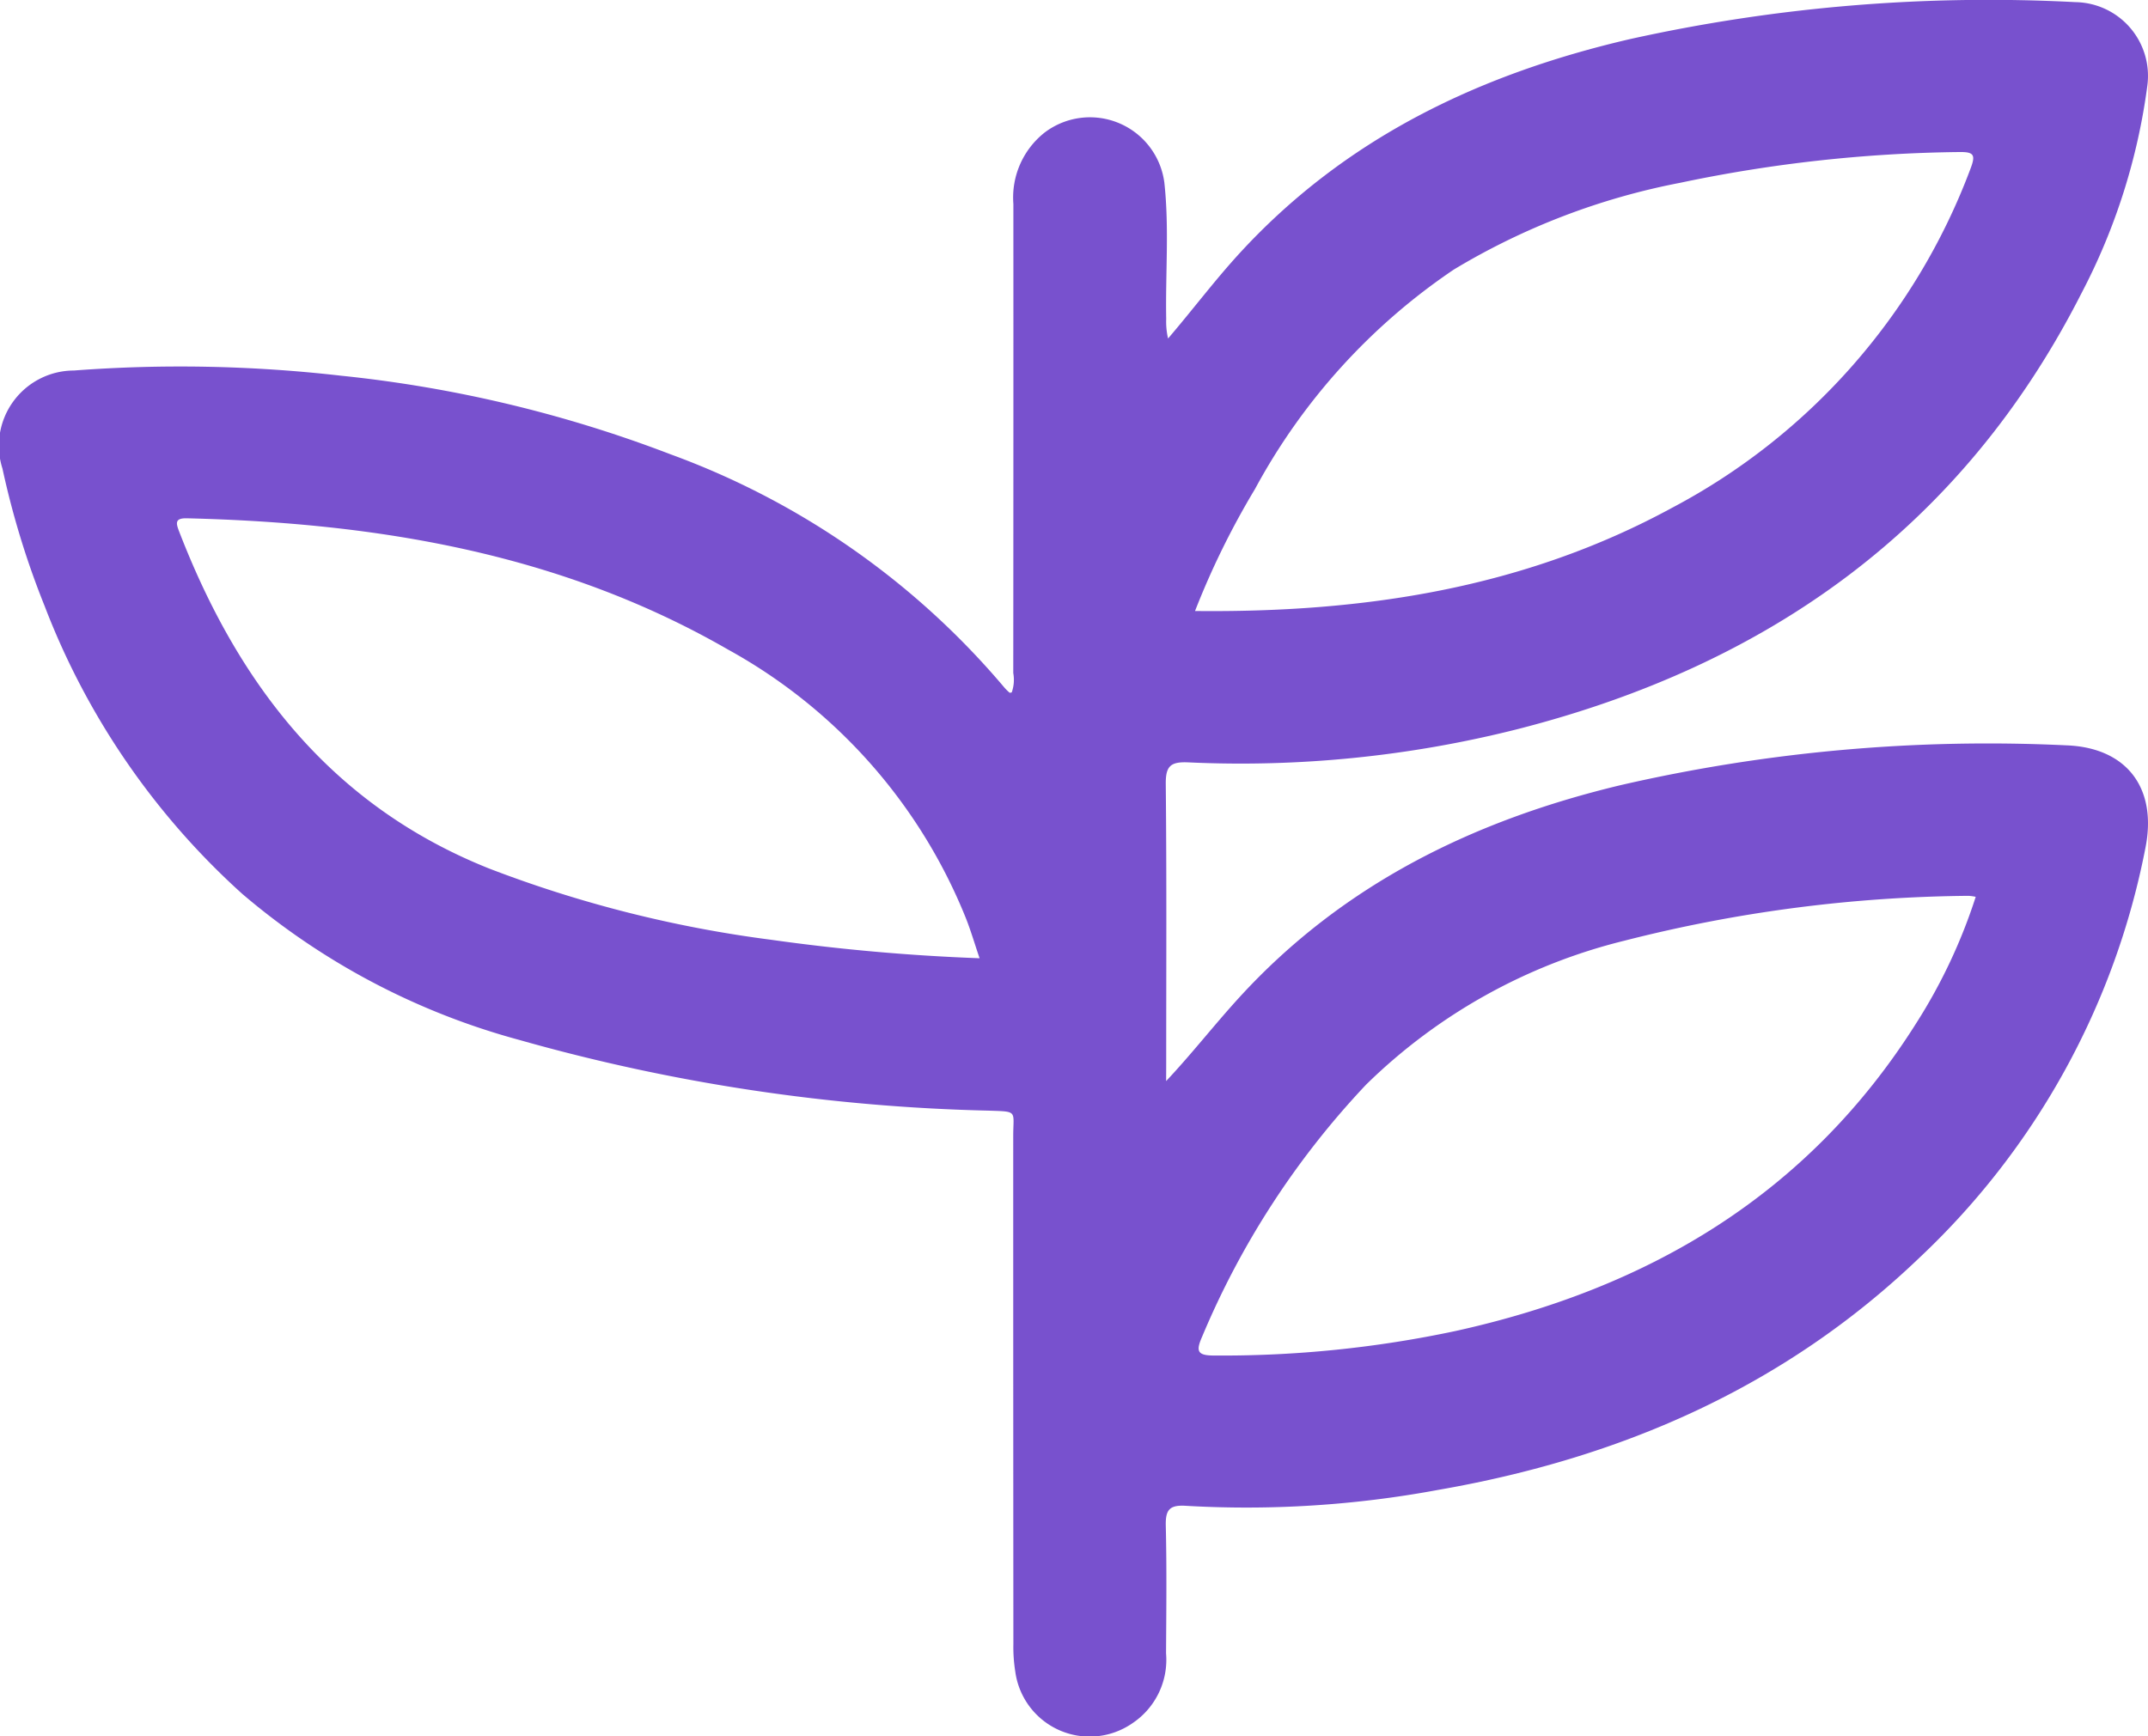<svg xmlns="http://www.w3.org/2000/svg" width="98.54" height="79.677" viewBox="0 0 98.54 79.677"><defs><style>.a{fill:#7851ce;}</style></defs><path class="a" d="M1228.893,412.415c1.2-1.278,2.23-2.608,3.367-3.85,4.748-5.189,10.753-8.12,17.49-9.731a75.17,75.17,0,0,1,20.435-1.825c2.765.1,4.177,1.948,3.637,4.684a34.939,34.939,0,0,1-10.372,18.829c-6.2,5.945-13.711,9.2-22.083,10.654a48.128,48.128,0,0,1-11.555.73c-.776-.052-.953.189-.935.922.047,1.949.023,3.9.012,5.847a3.5,3.5,0,0,1-1.542,3.206,3.443,3.443,0,0,1-5.375-2.37,7.1,7.1,0,0,1-.087-1.263q-.008-11.65-.007-23.3c0-1.188.231-1.129-1.117-1.176a86.084,86.084,0,0,1-21.54-3.244,32.727,32.727,0,0,1-12.708-6.7,34.28,34.28,0,0,1-9.072-13.218,38.965,38.965,0,0,1-1.932-6.3,3.449,3.449,0,0,1,3.277-4.5,64.779,64.779,0,0,1,12.265.239,59.076,59.076,0,0,1,15.107,3.606,36.347,36.347,0,0,1,15.312,10.7,2.134,2.134,0,0,0,.239.236c.013.012.051,0,.1-.009a1.731,1.731,0,0,0,.071-.889q.009-10.761.005-21.524a3.8,3.8,0,0,1,1.431-3.277,3.441,3.441,0,0,1,5.494,2.29c.229,2.079.047,4.177.086,6.265a3.447,3.447,0,0,0,.085.894c1.107-1.293,2.1-2.615,3.215-3.84,4.866-5.338,11.039-8.287,17.959-9.895a75.992,75.992,0,0,1,20.448-1.7,3.384,3.384,0,0,1,3.306,3.806,28.563,28.563,0,0,1-3.026,9.554c-5.463,10.751-14.365,17.064-25.868,20a51.843,51.843,0,0,1-15.112,1.525c-.824-.037-1.035.183-1.027,1,.043,4.266.02,8.532.02,12.795Zm1.324-21.57c7.757.083,15.1-1.044,21.89-4.738a29.137,29.137,0,0,0,13.683-15.55c.253-.657.16-.787-.551-.772a65.408,65.408,0,0,0-12.769,1.412,31.712,31.712,0,0,0-10.379,3.98,28.423,28.423,0,0,0-9.122,10.071,36.956,36.956,0,0,0-2.752,5.6m35.817,13.113a2.387,2.387,0,0,0-.321-.046,65.907,65.907,0,0,0-15.817,2.064,25.66,25.66,0,0,0-11.83,6.6,38.467,38.467,0,0,0-7.525,11.571c-.289.658-.219.859.548.859a51.447,51.447,0,0,0,11.088-1.127c8.884-1.959,16.188-6.286,21.129-14.126a25.029,25.029,0,0,0,2.728-5.8m-45.7,2.821c-.238-.7-.41-1.295-.64-1.867a24.493,24.493,0,0,0-10.907-12.3c-7.673-4.419-16.1-5.807-24.809-6.019-.566-.014-.513.219-.366.6,2.71,7.022,7,12.586,14.218,15.469a55.97,55.97,0,0,0,12.925,3.269,93.005,93.005,0,0,0,9.579.85" transform="translate(-1175.396 -362.808)"/></svg>